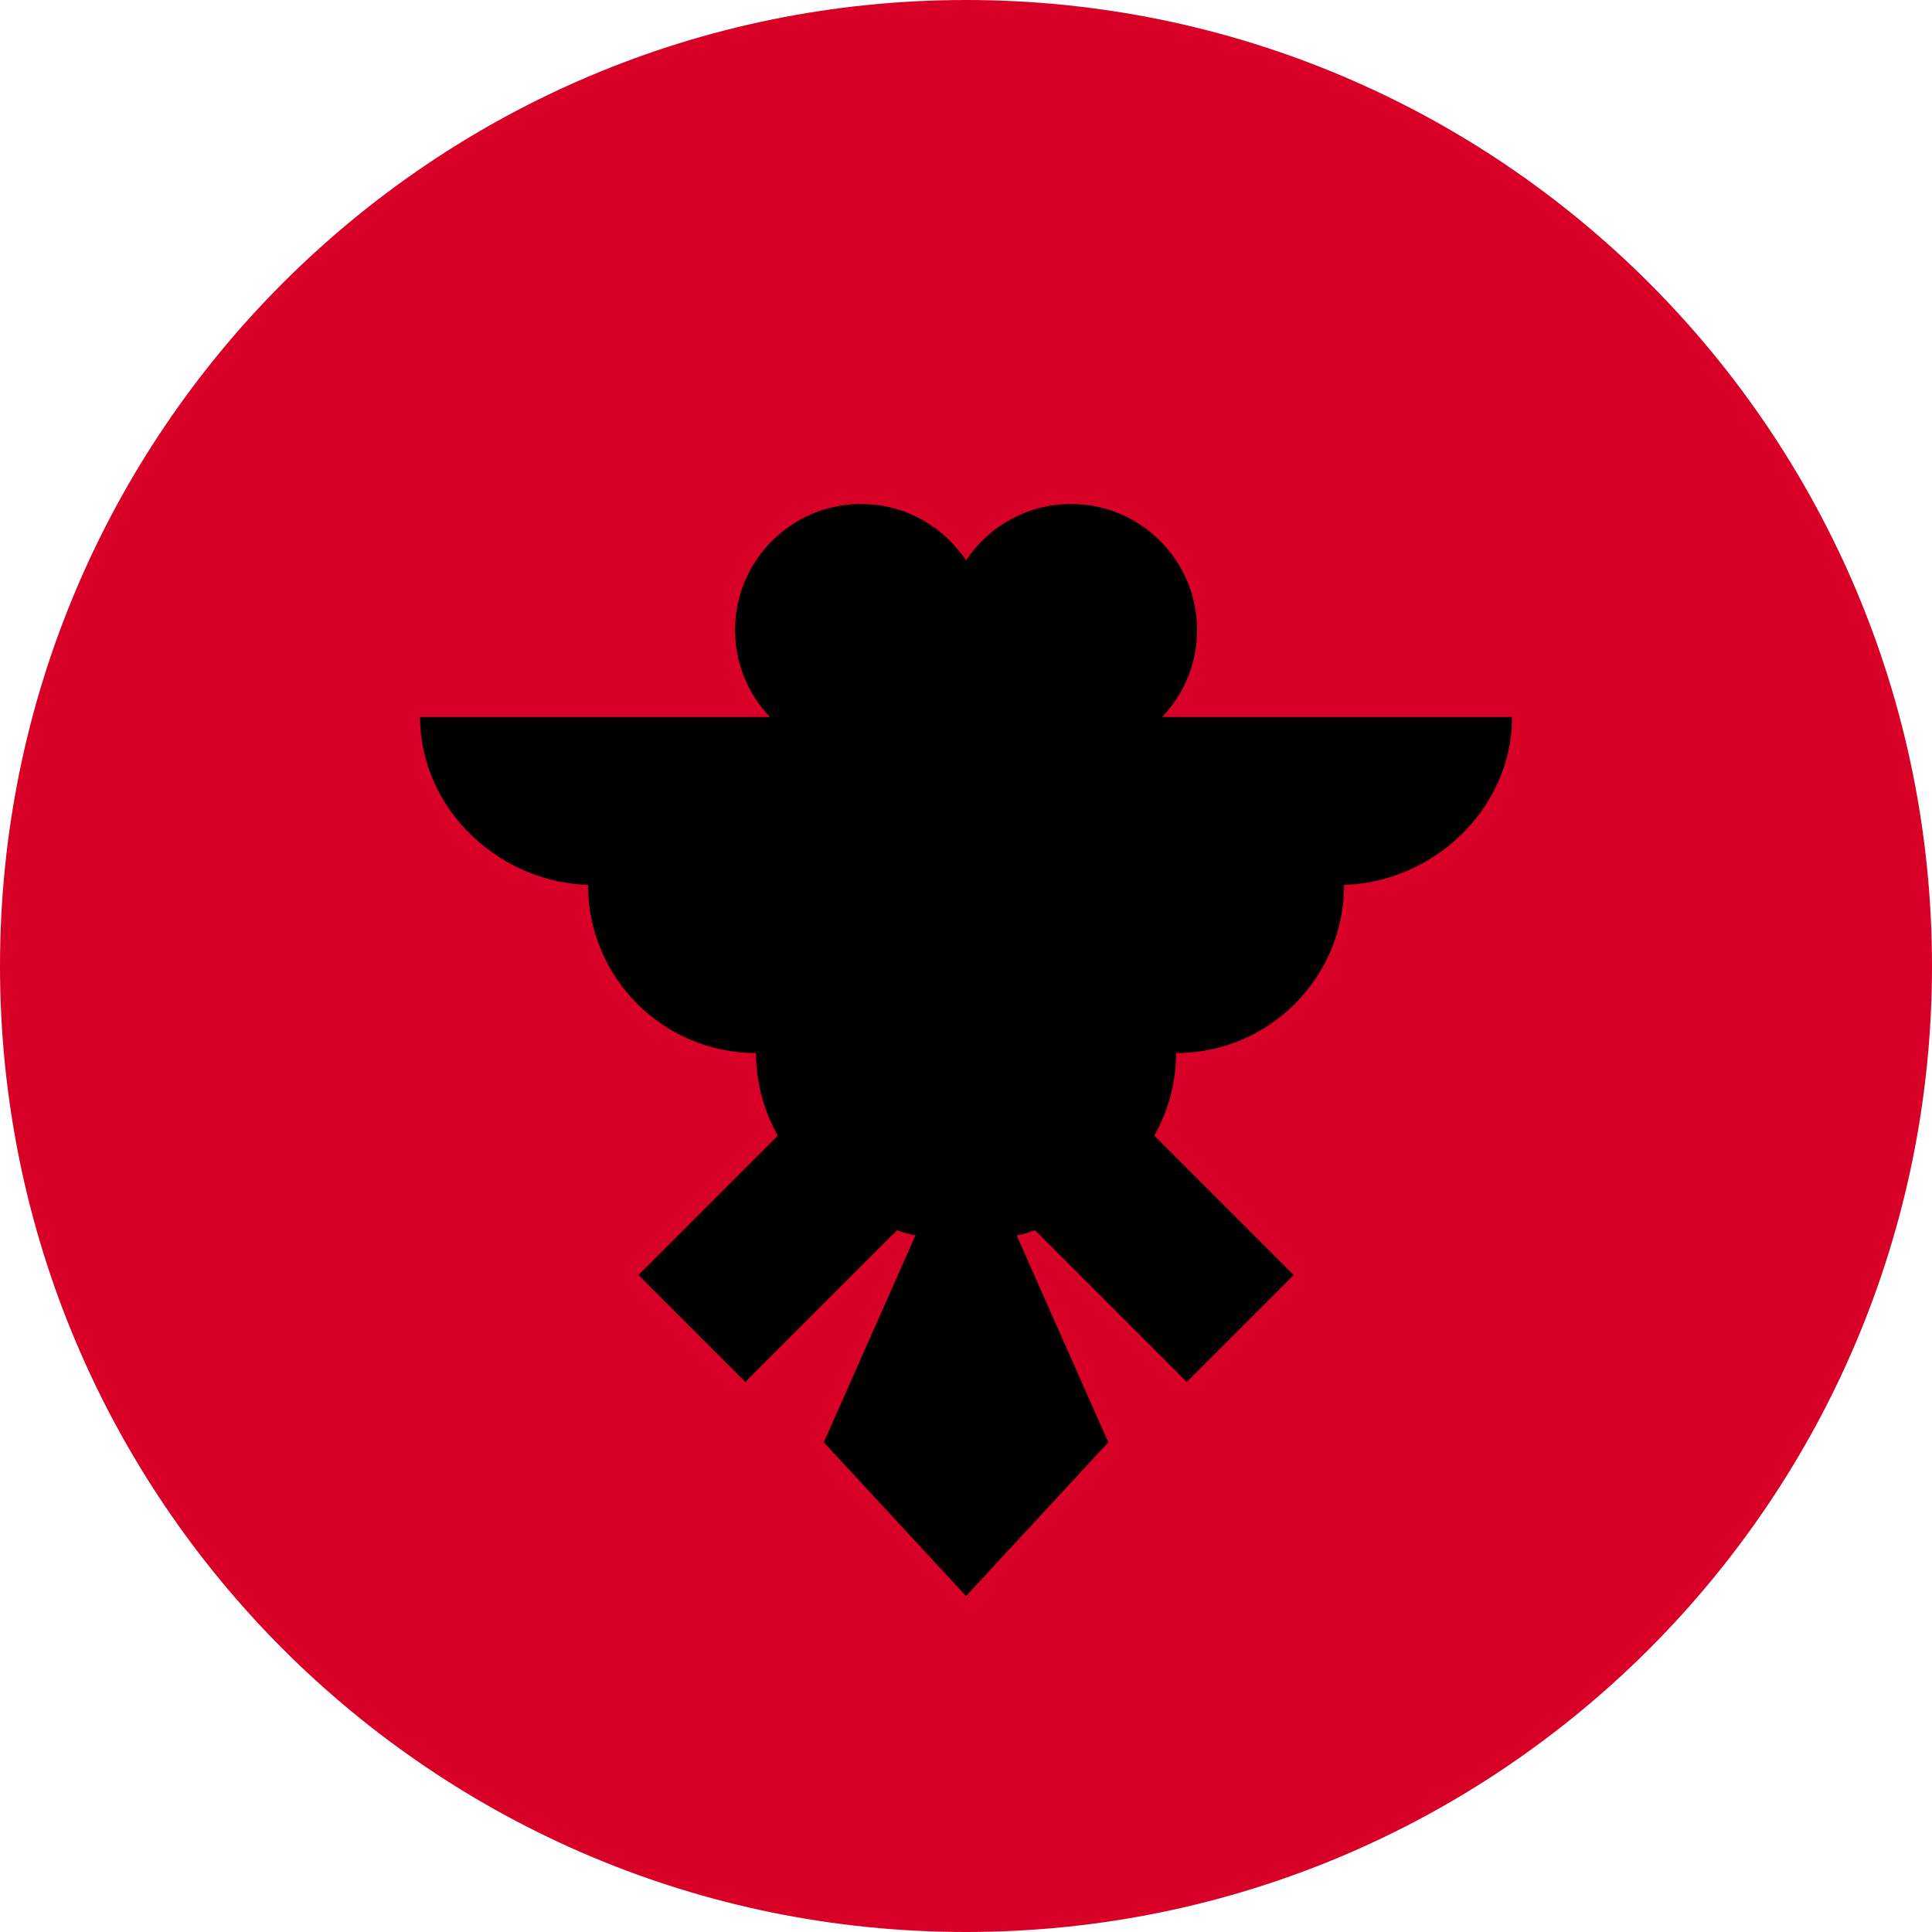 <!-- Generated by IcoMoon.io -->
<svg version="1.1" xmlns="http://www.w3.org/2000/svg" width="32" height="32" viewBox="0 0 32 32">
<title>alb</title>
<path fill="#d80027" d="M32 16c0 8.837-7.163 16-16 16s-16-7.163-16-16c0-8.837 7.163-16 16-16s16 7.163 16 16z"></path>
<path fill="#000" d="M25.044 11.876h-5.795c0.358-0.375 0.578-0.882 0.578-1.441 0-1.153-0.934-2.087-2.087-2.087-0.726 0-1.365 0.371-1.739 0.934-0.374-0.563-1.013-0.934-1.739-0.934-1.153 0-2.087 0.934-2.087 2.087 0 0.559 0.22 1.066 0.578 1.441h-5.795c0 1.537 1.339 2.783 2.875 2.783h-0.093c0 1.537 1.246 2.783 2.783 2.783 0 0.498 0.131 0.964 0.36 1.368l-2.308 2.308 1.771 1.771 2.512-2.512c0.098 0.036 0.2 0.065 0.305 0.085l-1.518 3.427 2.356 2.547 2.356-2.547-1.518-3.427c0.105-0.020 0.207-0.049 0.305-0.085l2.512 2.512 1.771-1.771-2.308-2.308c0.229-0.404 0.36-0.871 0.36-1.368 1.537 0 2.783-1.246 2.783-2.783h-0.093c1.537 0 2.875-1.246 2.875-2.782z"></path>
</svg>
